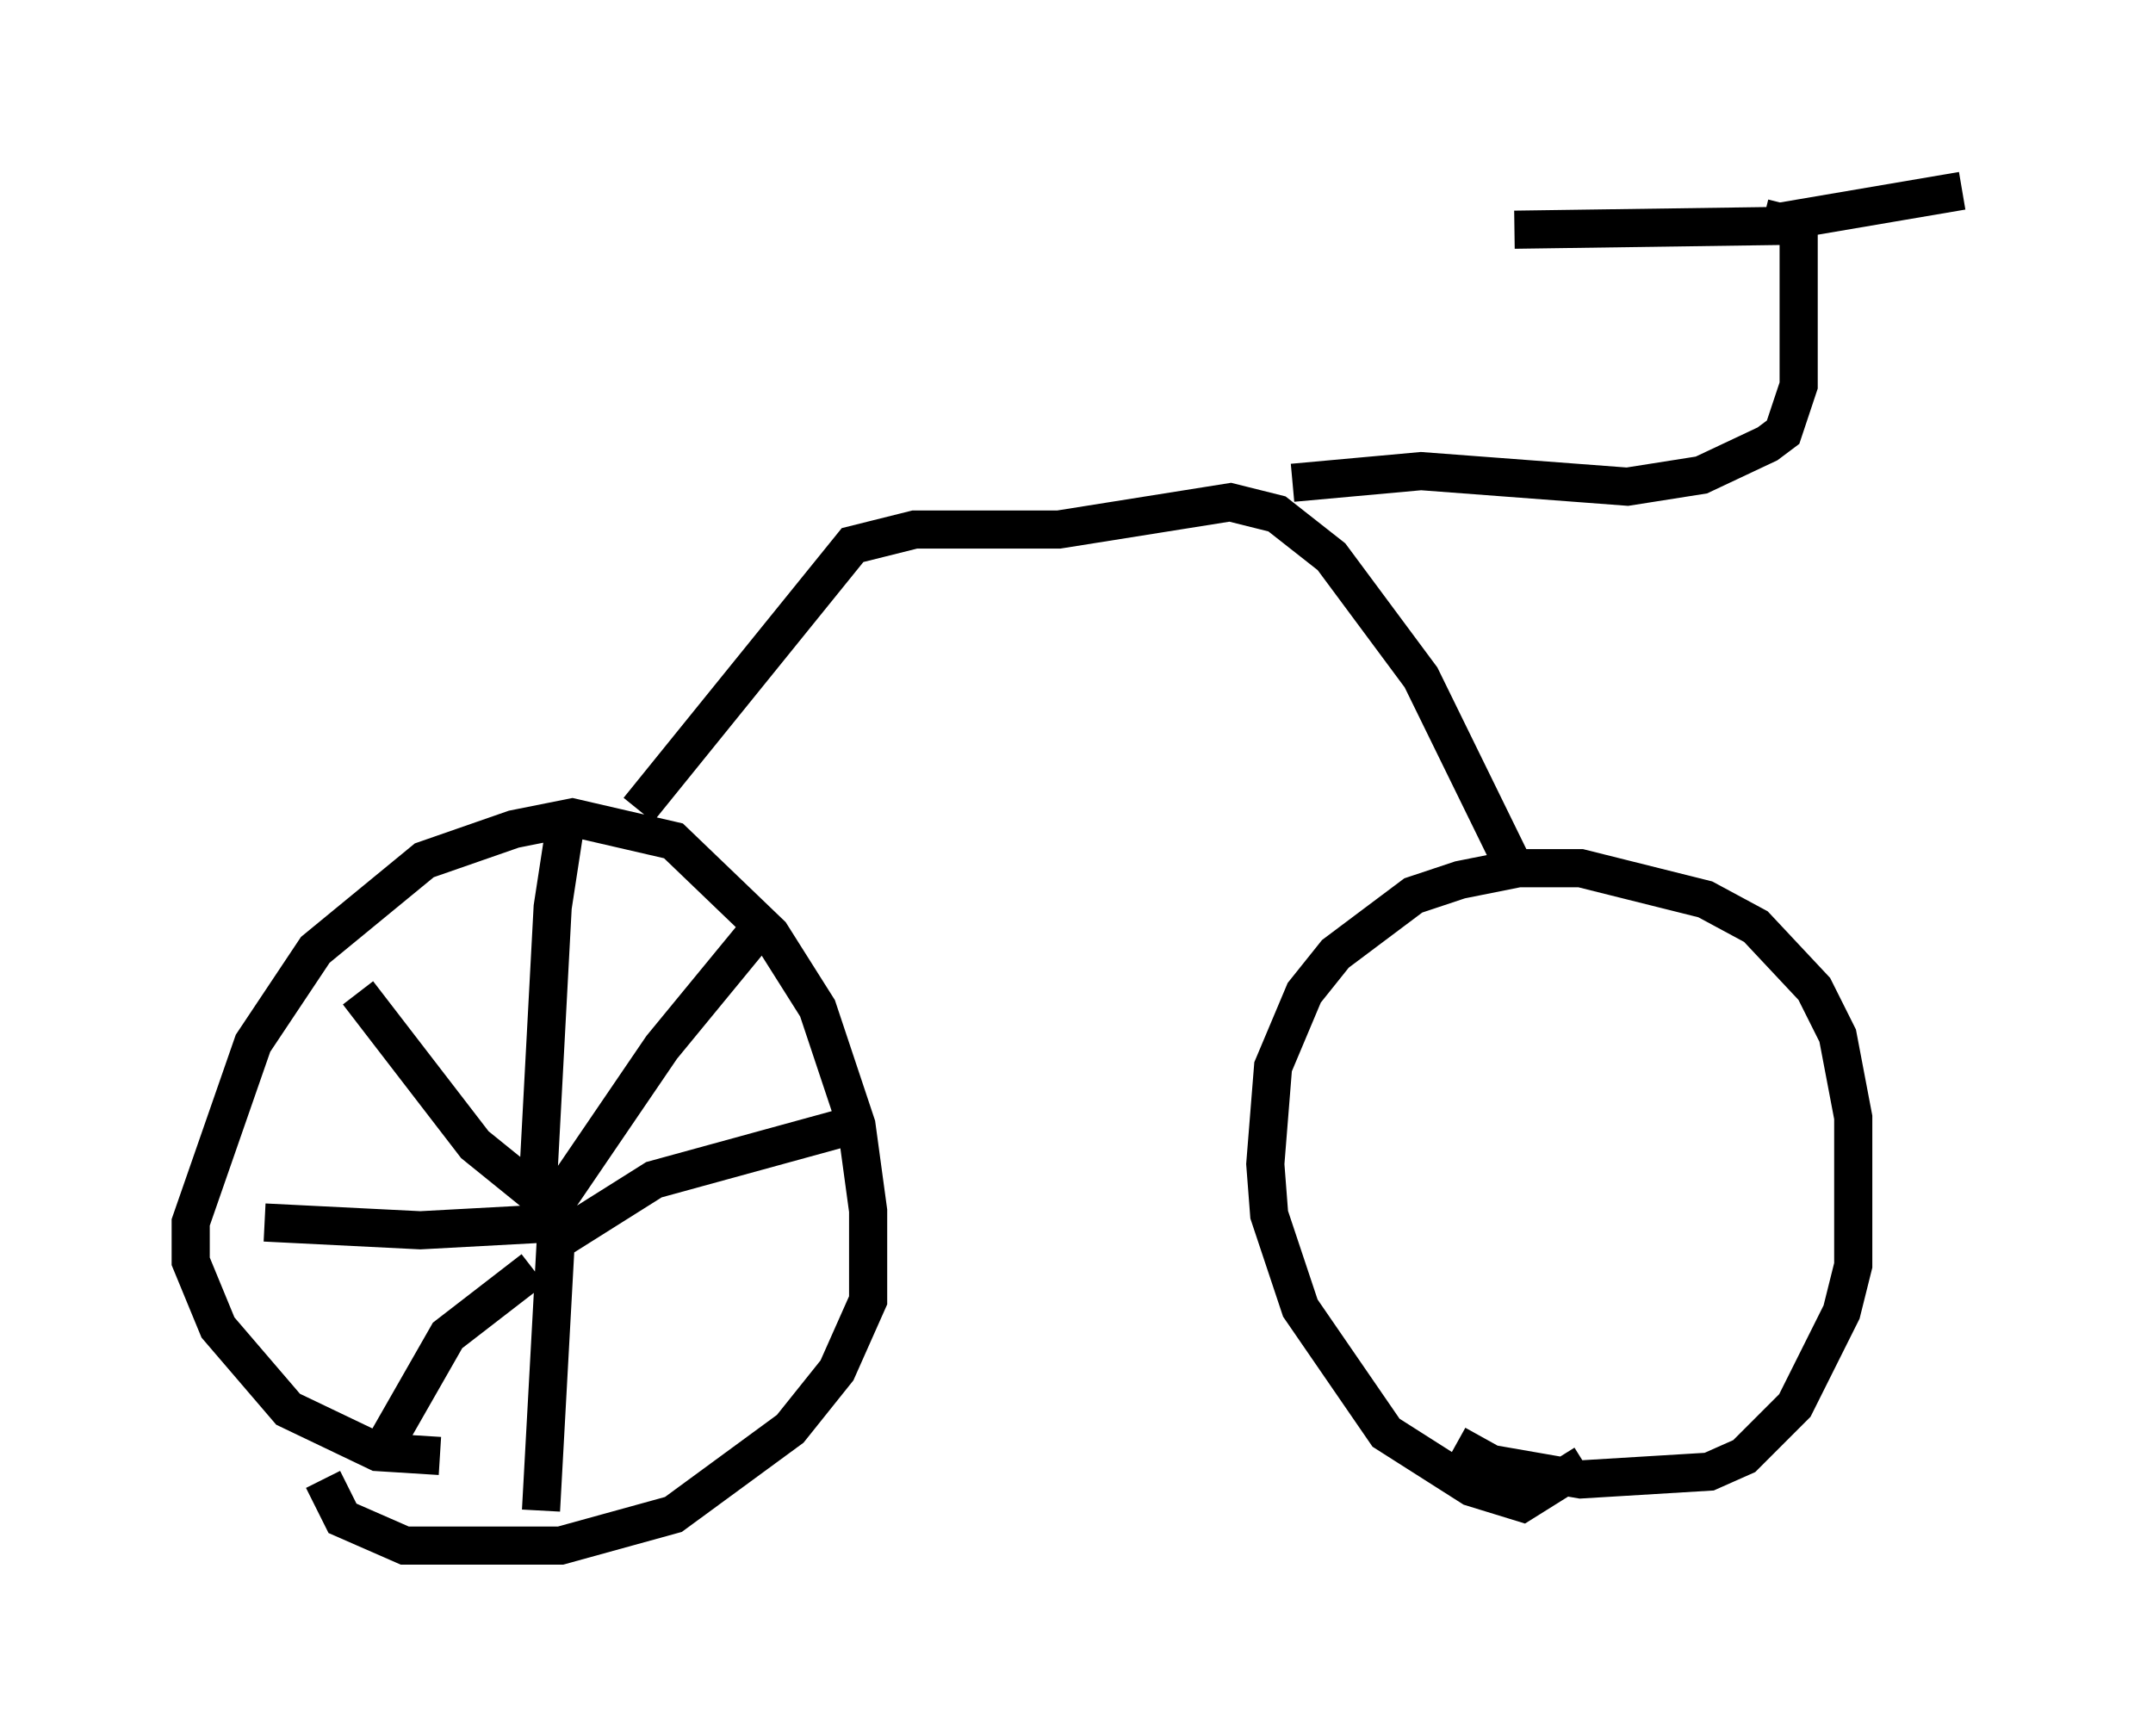 <?xml version="1.0" encoding="utf-8" ?>
<svg baseProfile="full" height="45.525" version="1.1" width="56.448" xmlns="http://www.w3.org/2000/svg" xmlns:ev="http://www.w3.org/2001/xml-events" xmlns:xlink="http://www.w3.org/1999/xlink"><defs /><rect fill="white" height="45.525" width="56.448" x="0" y="0" /><path d="M11.942, 37.973 m-0.408, 0.204 l-1.633, -0.102 -2.348, -1.123 l-1.838, -2.144 -0.715, -1.735 l0.0, -1.021 1.633, -4.696 l1.633, -2.45 2.858, -2.348 l2.348, -0.817 1.531, -0.306 l2.654, 0.613 2.552, 2.45 l1.225, 1.94 1.021, 3.063 l0.306, 2.246 0.0, 2.348 l-0.817, 1.838 -1.225, 1.531 l-3.063, 2.246 -2.96, 0.817 l-4.083, 0.0 -1.633, -0.715 l-0.51, -1.021 m33.075, -0.408 l-1.633, 1.021 -1.327, -0.408 l-2.246, -1.429 -2.246, -3.267 l-0.817, -2.45 -0.102, -1.327 l0.204, -2.552 0.817, -1.94 l0.817, -1.021 2.042, -1.531 l1.225, -0.408 1.531, -0.306 l1.633, 0.0 3.267, 0.817 l1.327, 0.715 1.531, 1.633 l0.613, 1.225 0.408, 2.144 l0.0, 3.879 -0.306, 1.225 l-1.225, 2.45 -1.327, 1.327 l-0.919, 0.408 -3.369, 0.204 l-2.348, -0.408 -0.919, -0.51 m-21.438, -16.64 l5.615, -6.942 1.633, -0.408 l3.777, 0.0 4.492, -0.715 l1.225, 0.306 1.429, 1.123 l2.348, 3.165 2.45, 5.002 m-5.819, -10.106 l3.369, -0.306 5.41, 0.408 l1.94, -0.306 1.735, -0.817 l0.408, -0.306 0.408, -1.225 l0.0, -4.594 m-0.306, 0.408 l-7.146, 0.102 m6.533, -0.306 l0.408, 0.102 4.798, -0.817 m-37.363, 26.44 l0.408, -7.656 0.408, -2.654 m-0.306, 11.025 l-0.408, 7.452 m0.613, -7.554 l-3.777, 0.204 -4.083, -0.204 m7.452, 0.613 l2.756, -1.735 5.206, -1.429 m-8.269, 2.756 l3.267, -4.798 2.348, -2.858 m-5.717, 8.677 l-2.246, 1.735 -1.633, 2.858 m4.492, -6.125 l-2.144, -1.735 -3.063, -3.981 " fill="none" stroke="black" stroke-width="1" /></svg>
